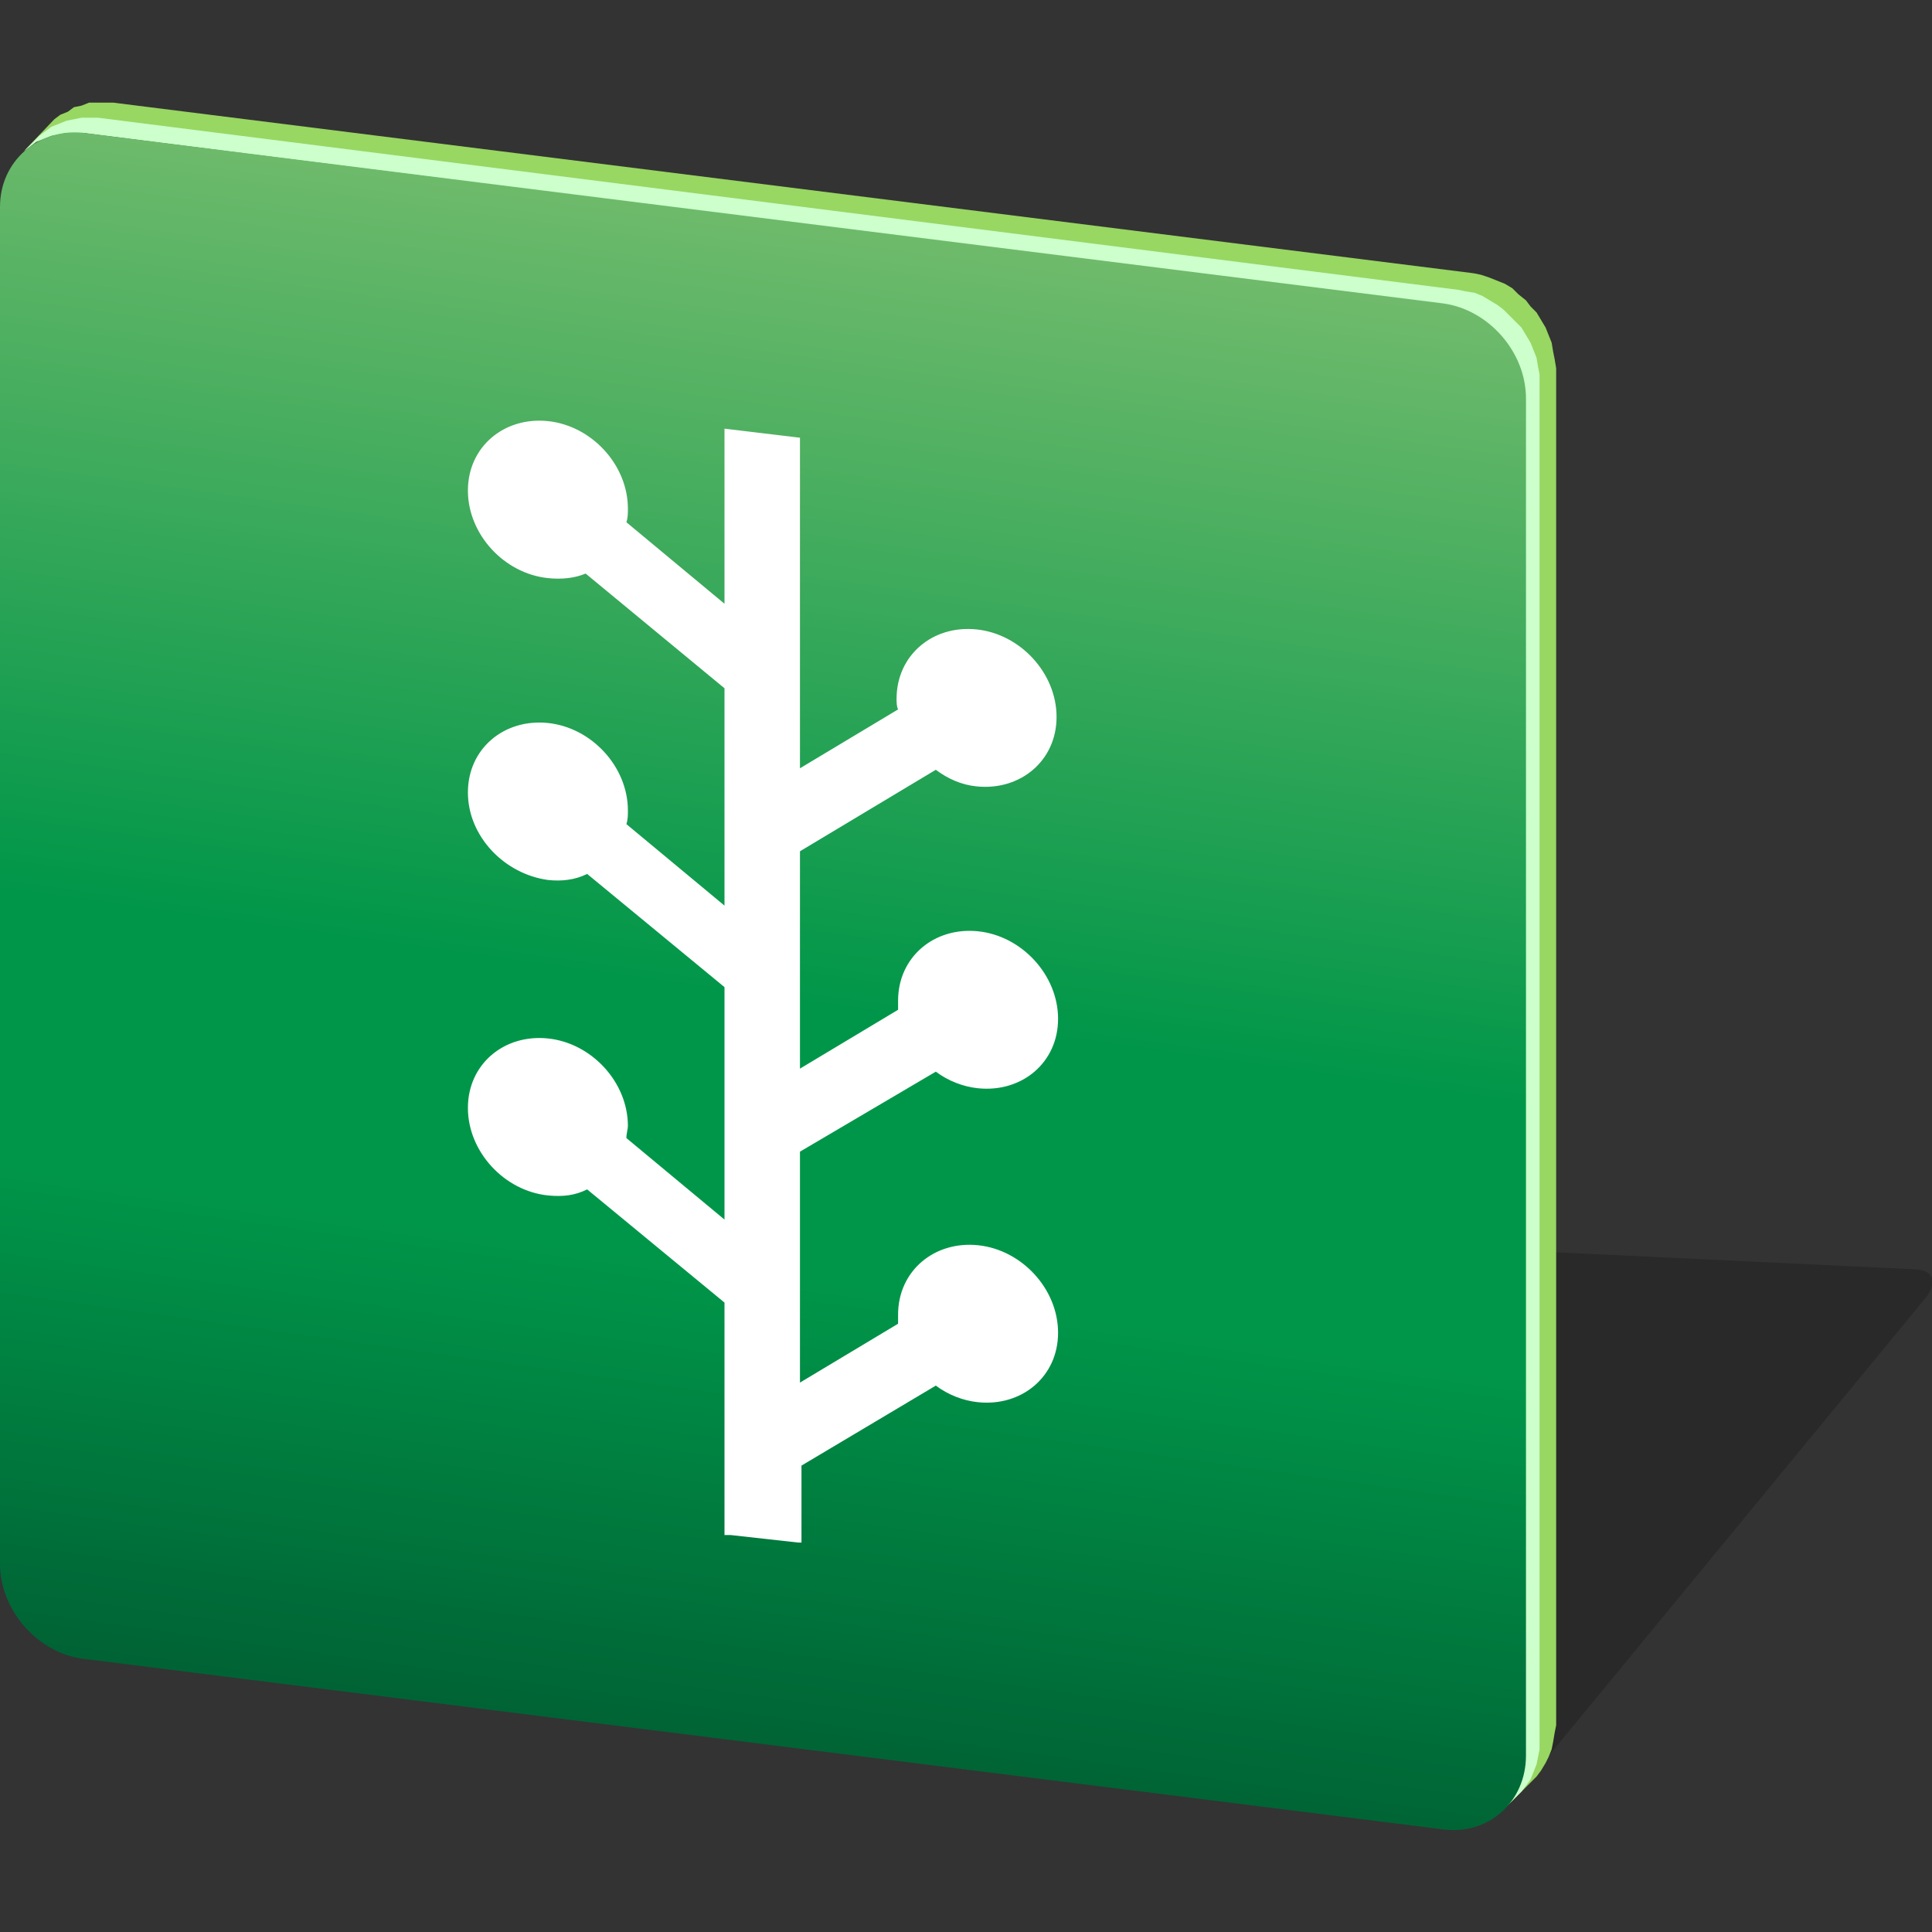 <?xml version="1.0" ?><svg id="Layer_1" style="enable-background:new 0 0 128 128;" version="1.1" viewBox="0 0 128 128" xml:space="preserve" xmlns="http://www.w3.org/2000/svg" xmlns:xlink="http://www.w3.org/1999/xlink"><rect x="0" y="0" width="128" height="128" fill="#333333" stroke="none"/><style type="text/css">
	.st0{opacity:0.2;fill-rule:evenodd;clip-rule:evenodd;}
	.st1{fill-rule:evenodd;clip-rule:evenodd;fill:#98D762;}
	.st2{fill-rule:evenodd;clip-rule:evenodd;fill:#CCFFCC;}
	.st3{fill-rule:evenodd;clip-rule:evenodd;fill:url(#SVGID_1_);}
	.st4{fill-rule:evenodd;clip-rule:evenodd;fill:#FFFFFF;}
</style><path class="st0" d="M34,79.7l93,4.4c1.2,0.1,1.4,1,0.4,2.1l-27,32.8c-0.9,1.1-2.6,2.1-3.8,1.9L5.5,109.7c-1.1-0.1-1.4-1.1-0.4-2.1  l25.2-25.9C31.2,80.6,32.8,79.7,34,79.7z"/><polygon class="st1" points="1.6,10 3.6,7.9 4,7.6 4.5,7.4 4.9,7.1 5.4,7 5.9,6.8 6.4,6.8 7,6.8 7.5,6.8 97.6,18.1 98.1,18.2   98.7,18.4 99.2,18.6 99.7,18.8 100.2,19.1 100.6,19.5 101.1,19.9 101.4,20.3 101.8,20.7 102.1,21.2 102.4,21.7 102.6,22.2   102.8,22.7 102.9,23.3 103,23.8 103.1,24.4 103.1,114.3 103,114.8 102.9,115.4 102.8,115.9 102.6,116.4 102.4,116.8 102.1,117.3   101.8,117.7 99.8,119.7 100.1,119.3 100.4,118.9 100.6,118.4 100.8,117.9 100.9,117.4 101,116.9 101,116.3 101,26.4 101,25.9   100.9,25.3 100.8,24.7 100.6,24.2 100.4,23.7 100.1,23.2 99.8,22.7 99.4,22.3 99,21.9 98.6,21.5 98.2,21.2 97.7,20.9 97.2,20.6   96.6,20.4 96.1,20.3 95.5,20.2 5.5,8.8 4.9,8.8 4.4,8.8 3.9,8.9 3.4,9 2.9,9.2 2.4,9.4 2,9.7 "/><polygon class="st2" points="1.6,10 2.6,9 3,8.7 3.4,8.4 3.9,8.2 4.4,8 4.9,7.9 5.4,7.8 5.9,7.8 6.5,7.8 96.6,19.2 97.1,19.3   97.7,19.4 98.2,19.6 98.7,19.9 99.2,20.2 99.6,20.5 100,20.9 100.4,21.3 100.8,21.7 101.1,22.2 101.4,22.7 101.6,23.2 101.8,23.7   101.9,24.3 102,24.8 102,25.4 102,115.3 102,115.9 101.9,116.4 101.8,116.9 101.6,117.4 101.4,117.9 101.1,118.3 100.8,118.7   99.8,119.7 100.1,119.3 100.4,118.9 100.6,118.4 100.8,117.9 100.9,117.4 101,116.9 101,116.3 101,26.4 101,25.9 100.9,25.3   100.8,24.7 100.6,24.2 100.4,23.7 100.1,23.2 99.8,22.7 99.4,22.3 99,21.9 98.6,21.5 98.2,21.2 97.7,20.9 97.2,20.6 96.6,20.4   96.1,20.3 95.5,20.2 5.5,8.8 4.9,8.8 4.4,8.8 3.9,8.9 3.4,9 2.9,9.2 2.4,9.4 2,9.7 "/><linearGradient gradientUnits="userSpaceOnUse" id="SVGID_1_" x1="57.852" x2="43.173" y1="12.797" y2="117.247"><stop offset="0" style="stop-color:#74BC6D"/><stop offset="0.51" style="stop-color:#009649"/><stop offset="0.68" style="stop-color:#009649"/><stop offset="1" style="stop-color:#005F33"/></linearGradient><path class="st3" d="M5.5,8.8l90.1,11.3c3,0.4,5.5,3.2,5.5,6.3v89.9c0,3.1-2.5,5.3-5.5,4.9L5.5,109.9c-3-0.4-5.5-3.2-5.5-6.3V13.7  C0,10.7,2.5,8.5,5.5,8.8z"/><g><path class="st4" d="M62,51c0.8,0.6,1.7,1,2.7,1.1c2.9,0.3,5.3-1.7,5.3-4.6c0-2.9-2.4-5.5-5.3-5.8c-2.9-0.3-5.3,1.7-5.3,4.6   c0,0.2,0,0.5,0.1,0.7l-6.5,3.9V29L48,28.4V40l-6.5-5.4c0.1-0.3,0.1-0.6,0.1-0.9c0-2.9-2.4-5.5-5.3-5.8c-2.9-0.3-5.3,1.7-5.3,4.6   c0,2.9,2.4,5.5,5.3,5.8c0.9,0.1,1.8,0,2.5-0.3l9.2,7.6v14.4l-6.5-5.4c0.1-0.3,0.1-0.6,0.1-0.9c0-2.9-2.4-5.5-5.3-5.8   c-2.9-0.3-5.3,1.7-5.3,4.6c0,2.9,2.4,5.4,5.3,5.8c0.9,0.1,1.8,0,2.6-0.4l9.1,7.5v15.4l-6.5-5.4c0-0.3,0.1-0.6,0.1-0.8   c0-2.9-2.4-5.5-5.3-5.8c-2.9-0.3-5.3,1.7-5.3,4.6c0,2.9,2.4,5.5,5.3,5.8c1,0.1,1.8,0,2.6-0.4l9.1,7.5v15.4l0.4,0l4.5,0.5l0.2,0   v-5.1l8.9-5.3c0.8,0.6,1.8,1,2.8,1.1c2.9,0.3,5.3-1.7,5.3-4.6c0-2.9-2.4-5.5-5.3-5.8c-2.9-0.3-5.3,1.7-5.3,4.6c0,0.2,0,0.4,0,0.6   l-6.5,3.9V76.3L62,71c0.8,0.6,1.8,1,2.8,1.1c2.9,0.3,5.3-1.7,5.3-4.6c0-2.9-2.4-5.5-5.3-5.8c-2.9-0.3-5.3,1.7-5.3,4.6   c0,0.2,0,0.4,0,0.6l-6.5,3.9V56.4L62,51z"/></g></svg>